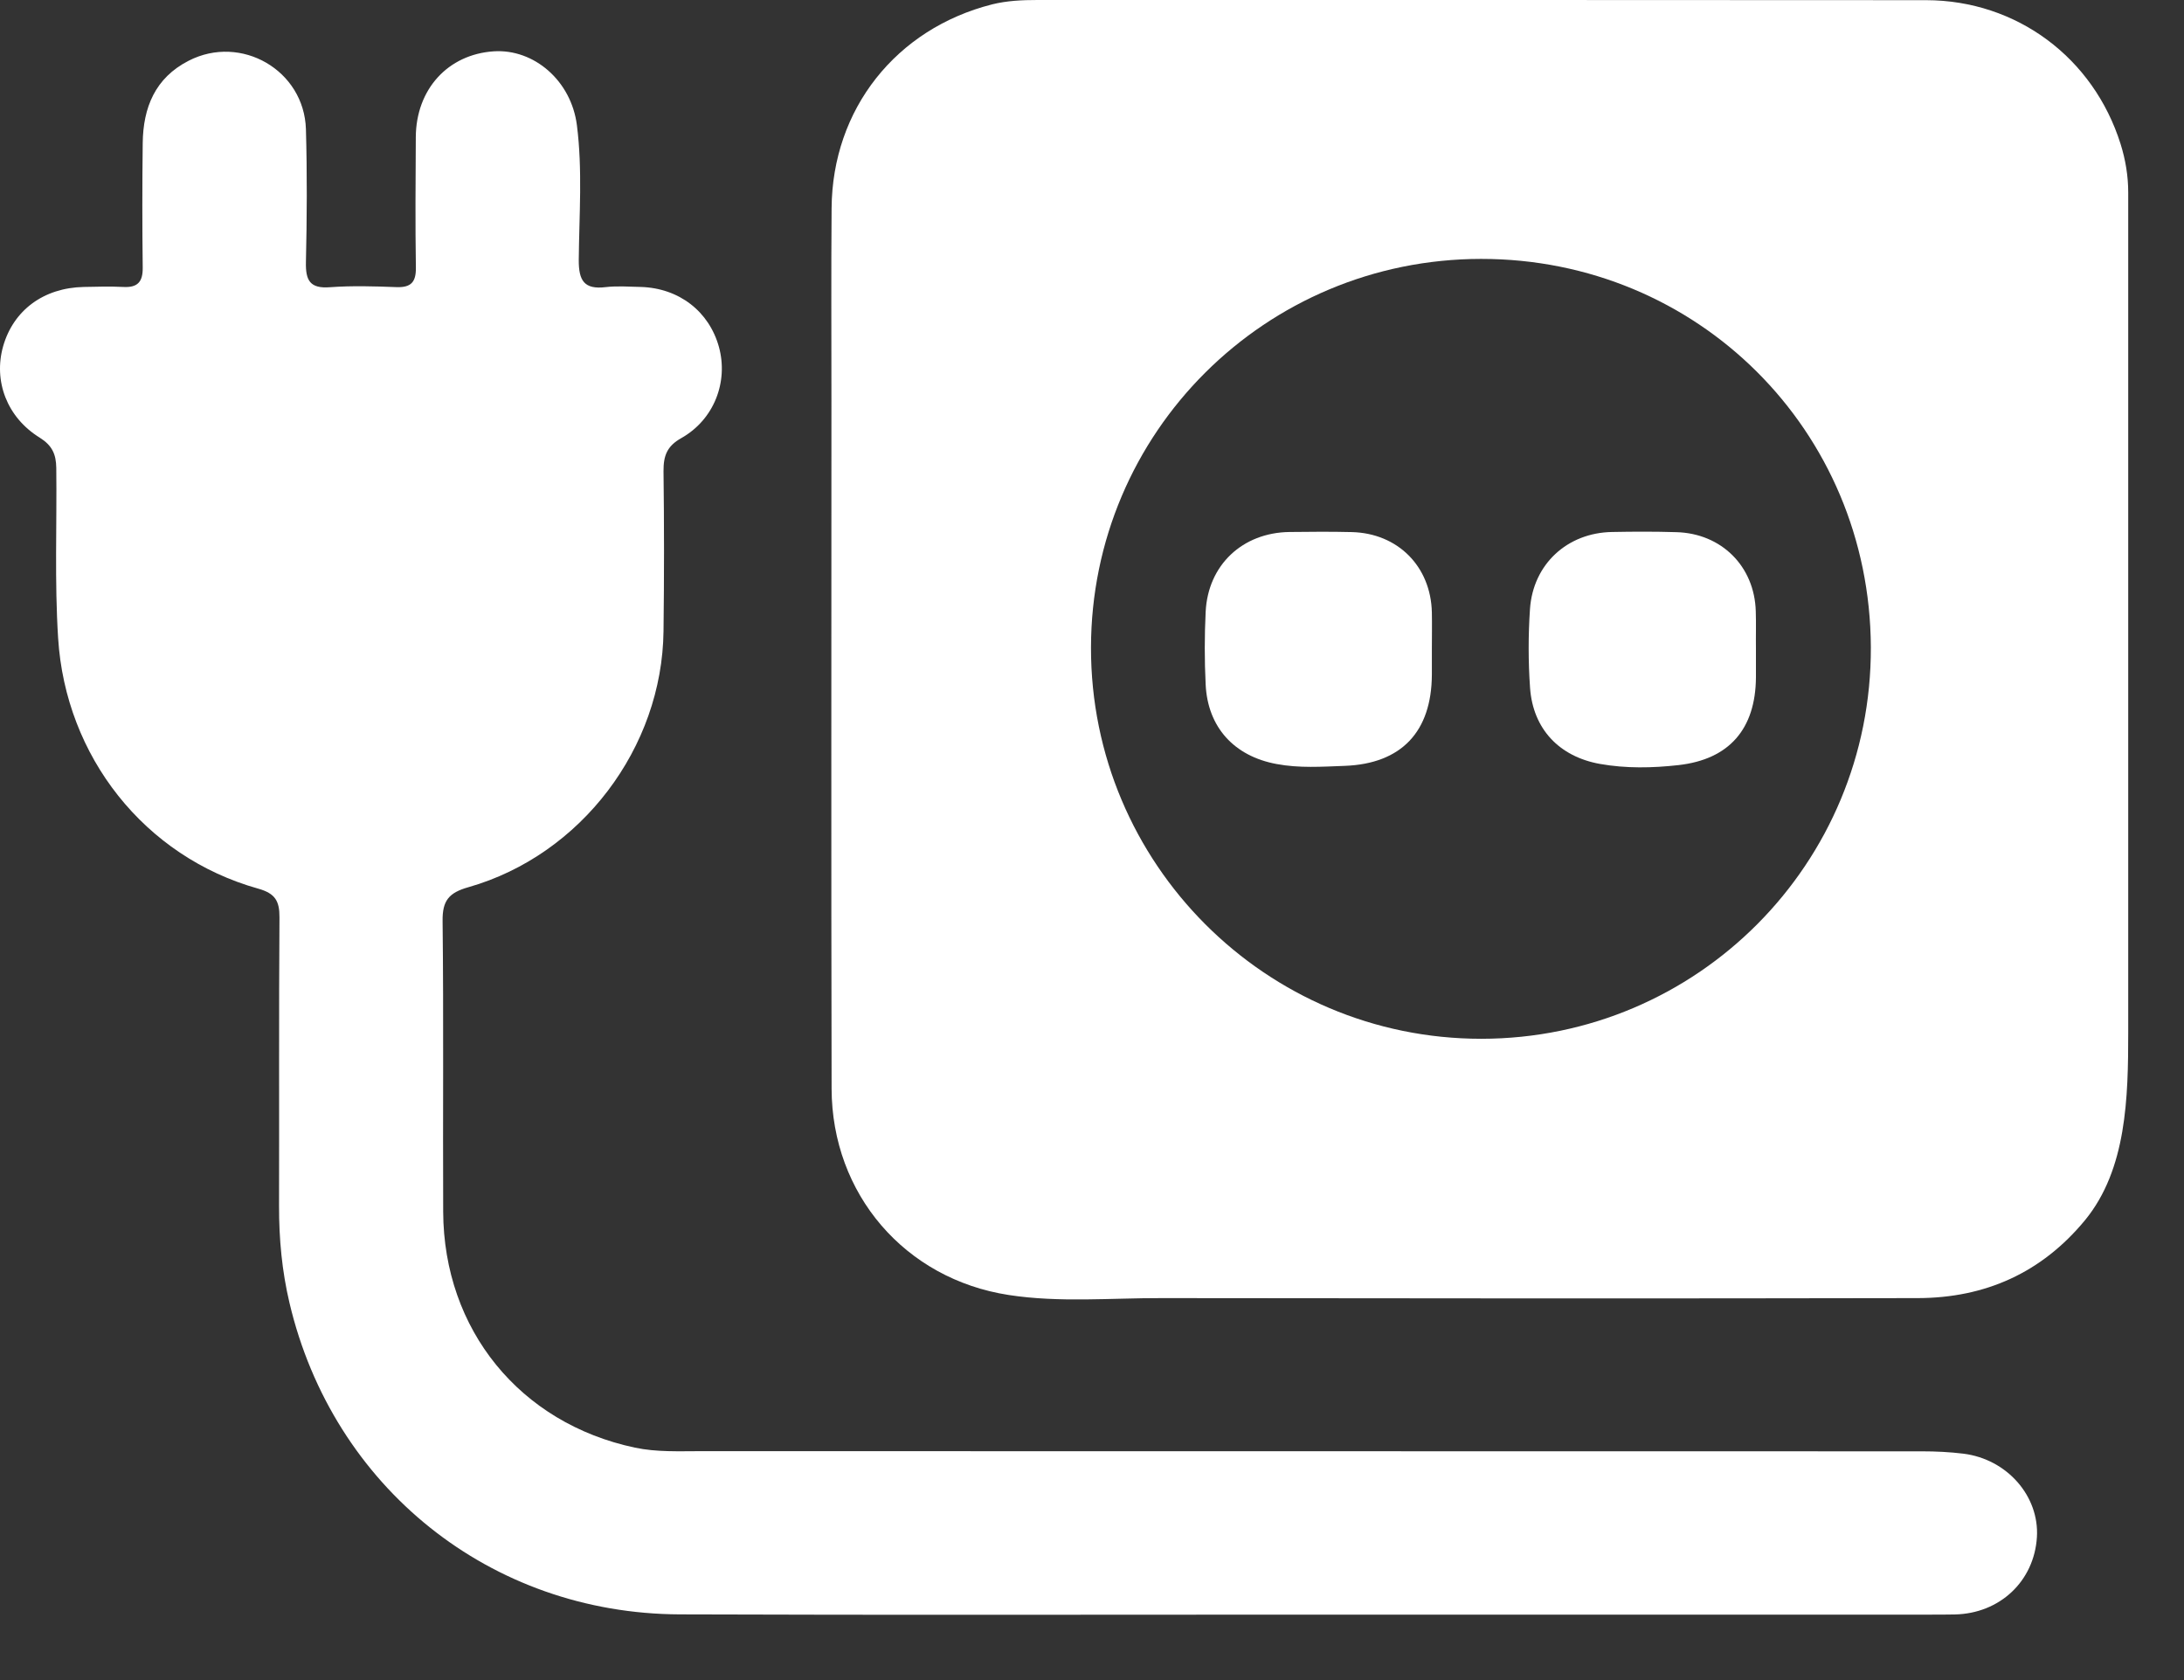 <svg width="26" height="20" viewBox="0 0 26 20" fill="none" xmlns="http://www.w3.org/2000/svg">
<rect x="0" y="0" width="26" height="20" fill="#333333" stroke="none"/>
<path d="M25.336 12.285C25.336 13.068 25.318 13.92 24.822 14.525C24.304 15.153 23.633 15.451 22.832 15.453C19.834 15.459 16.835 15.457 13.835 15.453C13.226 15.451 12.614 15.509 12.009 15.416C10.772 15.226 9.903 14.214 9.9 12.959C9.894 10.233 9.898 7.505 9.898 4.778C9.898 4.011 9.894 3.244 9.9 2.479C9.908 1.299 10.667 0.342 11.811 0.052C11.989 0.008 12.168 0 12.351 0C15.877 0 19.402 -0.001 22.93 0.002C24.009 0.004 24.922 0.687 25.245 1.714C25.304 1.902 25.336 2.096 25.336 2.292C25.336 5.623 25.336 8.954 25.336 12.285ZM17.632 3.082C15.063 3.084 12.991 5.149 12.988 7.71C12.985 10.28 15.069 12.367 17.636 12.366C20.208 12.364 22.281 10.279 22.272 7.704C22.261 5.124 20.21 3.081 17.632 3.082Z" fill="white"/>
<path d="M15.508 19.221C13.037 19.221 10.564 19.227 8.093 19.218C5.839 19.21 3.964 17.705 3.446 15.509C3.357 15.132 3.321 14.748 3.322 14.357C3.325 13.211 3.319 12.067 3.327 10.921C3.328 10.726 3.277 10.636 3.075 10.579C1.717 10.199 0.78 9.002 0.692 7.597C0.649 6.921 0.678 6.246 0.67 5.571C0.668 5.407 0.621 5.303 0.473 5.21C0.081 4.968 -0.079 4.535 0.037 4.123C0.16 3.692 0.52 3.426 0.997 3.416C1.153 3.413 1.311 3.408 1.466 3.416C1.638 3.426 1.701 3.356 1.699 3.186C1.693 2.692 1.693 2.198 1.699 1.704C1.704 1.28 1.846 0.928 2.246 0.723C2.87 0.403 3.621 0.836 3.642 1.538C3.657 2.066 3.654 2.593 3.642 3.12C3.637 3.339 3.69 3.438 3.93 3.419C4.193 3.4 4.457 3.408 4.72 3.418C4.89 3.424 4.953 3.361 4.951 3.189C4.943 2.67 4.947 2.151 4.95 1.633C4.953 1.061 5.334 0.647 5.878 0.611C6.358 0.58 6.801 0.962 6.868 1.491C6.936 2.023 6.895 2.561 6.89 3.095C6.889 3.339 6.953 3.449 7.21 3.418C7.348 3.402 7.49 3.413 7.63 3.416C8.084 3.43 8.442 3.707 8.559 4.131C8.672 4.545 8.502 4.993 8.113 5.214C7.939 5.311 7.898 5.426 7.899 5.609C7.907 6.243 7.907 6.877 7.899 7.512C7.884 8.902 6.919 10.178 5.578 10.561C5.343 10.627 5.266 10.721 5.269 10.963C5.282 12.117 5.271 13.271 5.276 14.425C5.282 15.83 6.19 16.943 7.558 17.233C7.818 17.288 8.082 17.275 8.346 17.275C13.191 17.277 18.036 17.275 22.881 17.277C23.045 17.277 23.21 17.285 23.374 17.305C23.895 17.37 24.279 17.812 24.249 18.299C24.216 18.823 23.808 19.208 23.271 19.219C23.172 19.221 23.073 19.221 22.975 19.221C20.485 19.221 17.997 19.221 15.508 19.221Z" fill="white"/>
<path d="M17.046 7.735C17.046 7.834 17.046 7.934 17.046 8.031C17.043 8.71 16.684 9.092 16.009 9.117C15.738 9.127 15.466 9.146 15.197 9.095C14.693 9.002 14.377 8.658 14.353 8.148C14.339 7.86 14.339 7.572 14.353 7.284C14.38 6.726 14.791 6.341 15.35 6.333C15.597 6.33 15.844 6.328 16.091 6.334C16.64 6.347 17.034 6.742 17.046 7.291C17.049 7.438 17.046 7.587 17.046 7.735Z" fill="white"/>
<path d="M20.904 7.72C20.904 7.835 20.905 7.95 20.904 8.066C20.899 8.677 20.587 9.04 19.982 9.108C19.671 9.143 19.357 9.149 19.047 9.094C18.562 9.007 18.25 8.678 18.215 8.189C18.193 7.877 18.193 7.562 18.214 7.251C18.25 6.716 18.658 6.342 19.191 6.333C19.446 6.328 19.701 6.327 19.956 6.335C20.493 6.349 20.887 6.741 20.902 7.276C20.907 7.422 20.902 7.57 20.904 7.72Z" fill="white"/>
</svg>

